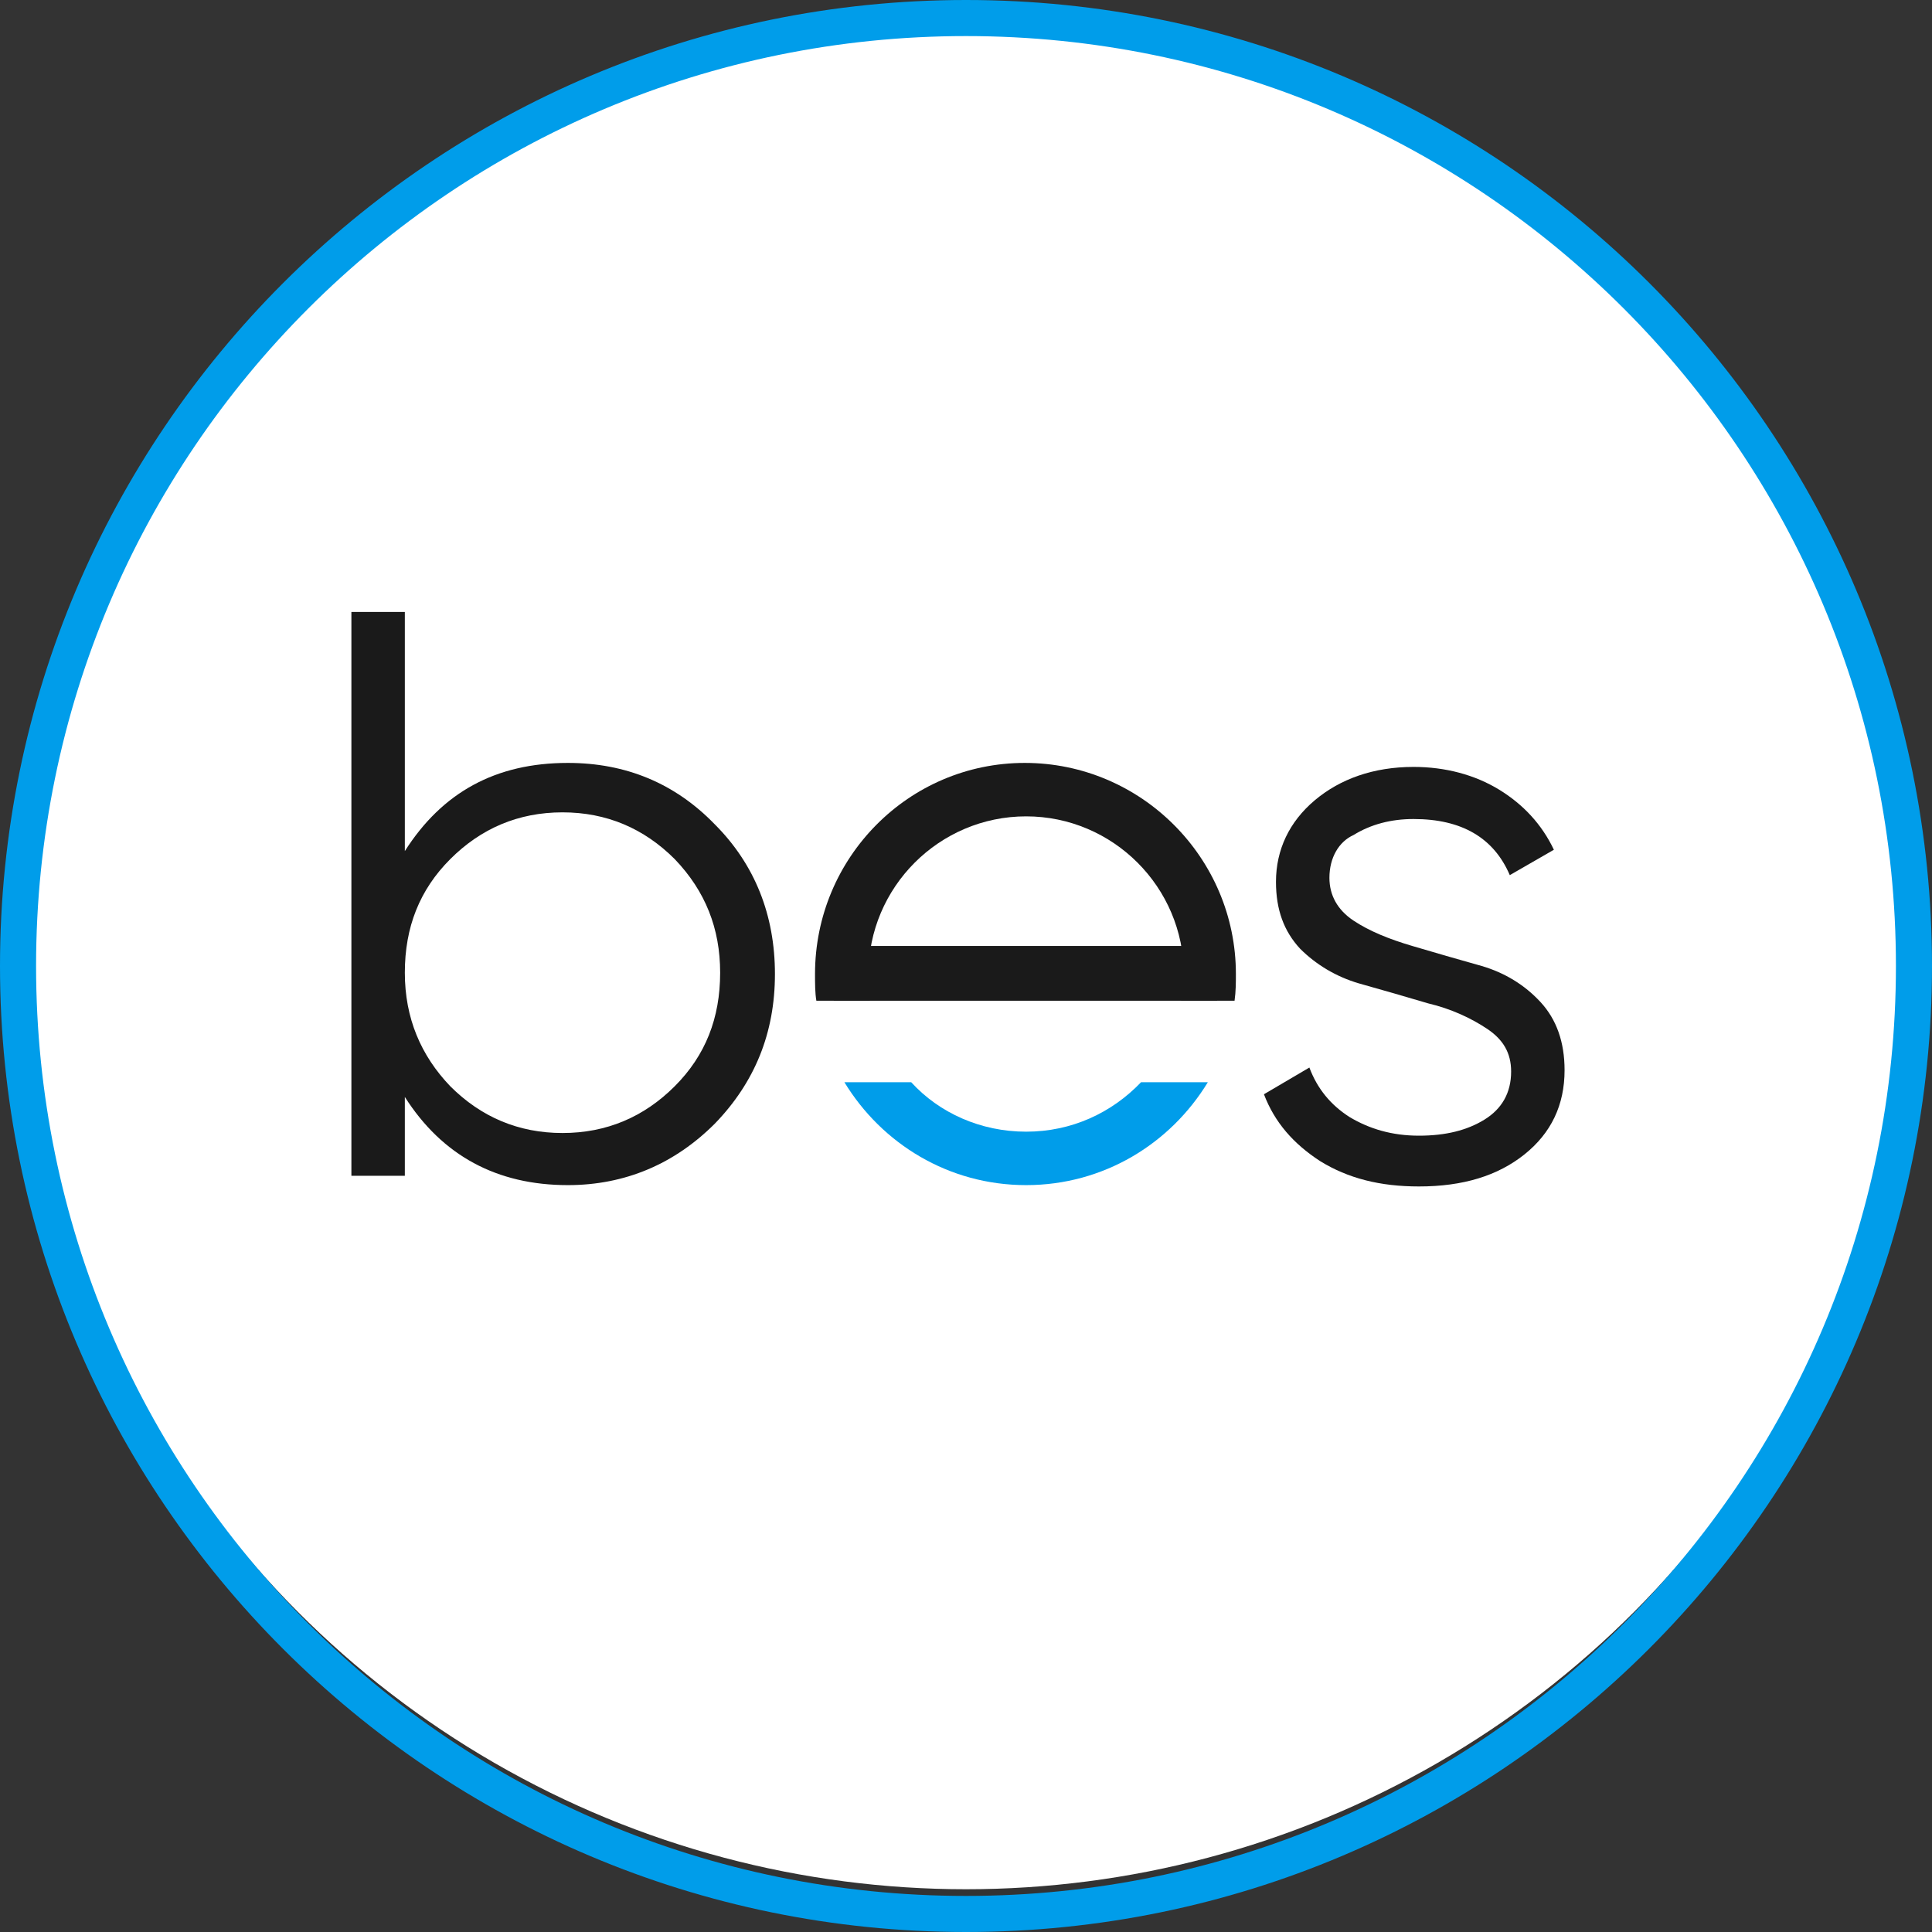 <?xml version="1.0" encoding="utf-8"?>
<svg version="1.1" id="Layer_1" xmlns="http://www.w3.org/2000/svg" xmlns:xlink="http://www.w3.org/1999/xlink" x="0px" y="0px"
	 viewBox="0 0 144.6 144.6" style="enable-background:new 0 0 144.6 144.6;" xml:space="preserve">
<rect x="0" y="0" width="144.6" height="144.6" fill="#333333" stroke="none"/>
<style type="text/css">
	.st0{fill:#FFFFFF;}
	.st1{fill:#1A1A1A;}
	.st2{fill-rule:evenodd;clip-rule:evenodd;fill:#009DEA;}
	.st3{fill-rule:evenodd;clip-rule:evenodd;fill:#1A1A1A;}
</style>
<circle class="st0" cx="72.3" cy="70.8" r="70.6"/>
<path class="st1" d="M33.7,81.3c2.3,2.3,5.1,3.5,8.4,3.5c3.3,0,6.1-1.2,8.4-3.5c2.3-2.3,3.4-5.1,3.4-8.5c0-3.3-1.1-6.1-3.4-8.5
	c-2.3-2.3-5.1-3.5-8.4-3.5c-3.3,0-6.1,1.2-8.4,3.5c-2.3,2.3-3.4,5.1-3.4,8.5C30.3,76.2,31.5,79,33.7,81.3 M42.5,57.1
	c4.3,0,8,1.5,11,4.6c3,3,4.5,6.8,4.5,11.2c0,4.4-1.5,8.1-4.5,11.2c-3,3-6.7,4.6-11,4.6c-5.3,0-9.4-2.2-12.2-6.6v5.9h-4V45.8h4v17.9
	C33.1,59.3,37.1,57.1,42.5,57.1z"/>
<path class="st1" d="M99.5,65.7c0,1.3,0.6,2.4,1.8,3.2c1.2,0.8,2.7,1.4,4.4,1.9c1.7,0.5,3.4,1,5.2,1.5c1.7,0.5,3.2,1.4,4.4,2.7
	c1.2,1.3,1.8,3,1.8,5.1c0,2.6-1,4.7-3,6.3c-2,1.6-4.6,2.4-7.9,2.4c-2.9,0-5.3-0.6-7.4-1.9c-2-1.3-3.4-2.9-4.2-5l3.4-2
	c0.6,1.6,1.6,2.8,3,3.7c1.5,0.9,3.2,1.4,5.2,1.4c2,0,3.6-0.4,4.9-1.2c1.3-0.8,2-2,2-3.6c0-1.4-0.6-2.4-1.8-3.2
	c-1.2-0.8-2.7-1.5-4.4-1.9c-1.7-0.5-3.4-1-5.2-1.5c-1.7-0.5-3.2-1.4-4.4-2.6c-1.2-1.3-1.8-2.9-1.8-5c0-2.4,1-4.5,2.9-6.1
	c1.9-1.6,4.4-2.5,7.4-2.5c2.4,0,4.6,0.6,6.4,1.7c1.8,1.1,3.2,2.6,4.1,4.5l-3.3,1.9c-1.2-2.8-3.6-4.2-7.2-4.2c-1.7,0-3.2,0.4-4.5,1.2
	C100.2,63,99.5,64.2,99.5,65.7"/>
<path class="st2" d="M2.7,72.3c0-38.5,31.2-69.6,69.6-69.6c38.5,0,69.6,31.2,69.6,69.6c0,38.5-31.2,69.6-69.6,69.6
	C33.9,141.9,2.7,110.8,2.7,72.3 M72.3,0C32.4,0,0,32.4,0,72.3c0,39.9,32.4,72.3,72.3,72.3c39.9,0,72.3-32.4,72.3-72.3
	C144.6,32.4,112.3,0,72.3,0z"/>
<path class="st2" d="M85.4,81c-2.2,2.3-5.2,3.7-8.6,3.7c-3.4,0-6.5-1.4-8.6-3.7h-5c2.8,4.6,7.8,7.7,13.6,7.7
	c5.8,0,10.8-3.1,13.6-7.7H85.4z"/>
<path class="st3" d="M65,72.9c0-6.5,5.3-11.8,11.8-11.8c6.5,0,11.8,5.3,11.8,11.8c0,0.7-0.1,1.4-0.2,2h4c0.1-0.7,0.1-1.4,0.1-2
	c0-8.7-7.1-15.8-15.8-15.8C68,57.1,61,64.2,61,72.9c0,0.7,0,1.4,0.1,2h4C65,74.3,65,73.6,65,72.9"/>
<rect x="62.4" y="70.8" class="st3" width="28.7" height="4.1"/>
</svg>
